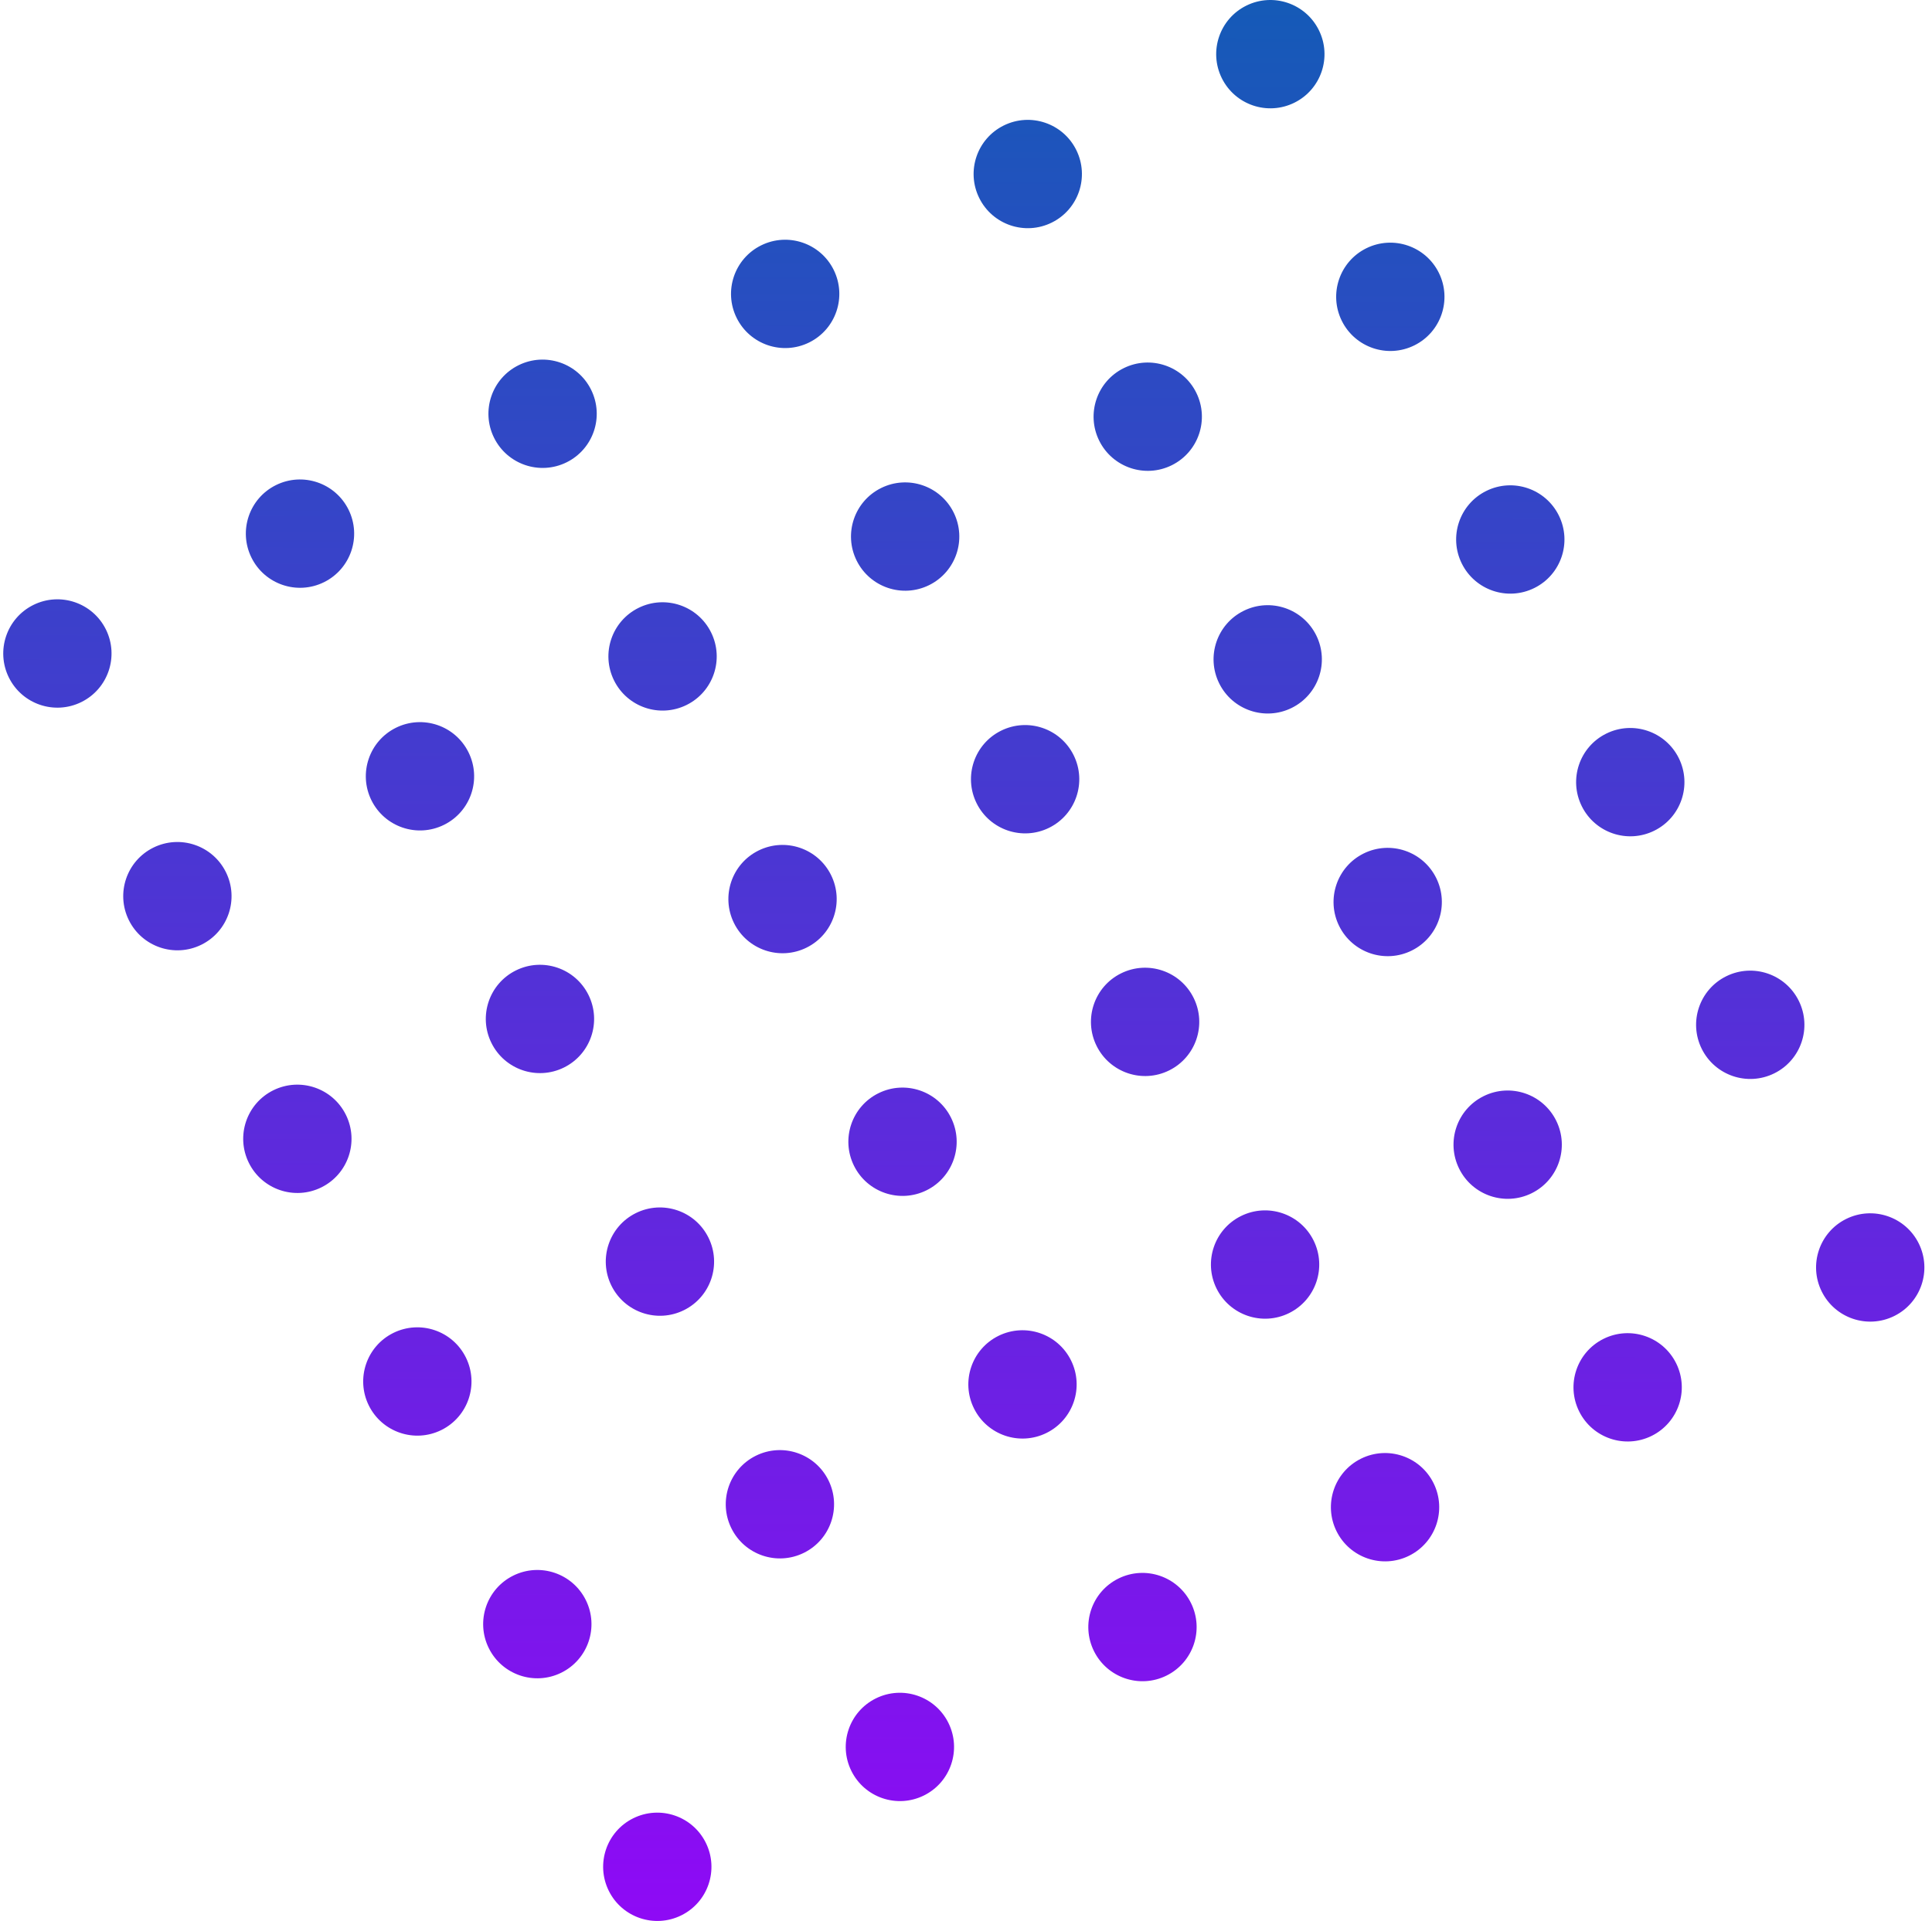 <svg width="178" height="177" viewBox="0 0 178 177" fill="none" xmlns="http://www.w3.org/2000/svg">
<path fill-rule="evenodd" clip-rule="evenodd" d="M119.252 9.464C121.722 8.244 122.734 5.251 121.512 2.781C120.291 0.31 117.298 -0.703 114.829 0.517C112.359 1.738 111.347 4.73 112.568 7.201C113.79 9.671 116.782 10.685 119.252 9.464ZM99.162 13.825C100.384 16.296 99.372 19.288 96.902 20.509C94.432 21.729 91.44 20.716 90.219 18.245C88.997 15.775 90.009 12.782 92.479 11.562C94.949 10.341 97.941 11.355 99.162 13.825ZM74.552 31.554C77.021 30.333 78.033 27.341 76.812 24.87C75.591 22.4 72.598 21.386 70.128 22.607C67.659 23.827 66.647 26.819 67.868 29.29C69.09 31.761 72.082 32.774 74.552 31.554ZM54.462 35.915C55.683 38.386 54.671 41.378 52.202 42.599C49.732 43.819 46.739 42.806 45.518 40.335C44.297 37.864 45.309 34.872 47.778 33.651C50.248 32.431 53.24 33.444 54.462 35.915ZM29.851 53.643C32.321 52.423 33.333 49.431 32.112 46.96C30.89 44.489 27.898 43.476 25.428 44.696C22.958 45.917 21.946 48.909 23.168 51.38C24.389 53.85 27.382 54.864 29.851 53.643ZM7.497 64.688C9.967 63.467 10.979 60.473 9.759 58.002C8.538 55.531 5.547 54.518 3.077 55.739C0.608 56.961 -0.404 59.954 0.816 62.425C2.037 64.896 5.028 65.909 7.497 64.688ZM18.555 87.047C21.025 85.826 22.037 82.834 20.815 80.364C19.594 77.893 16.602 76.879 14.132 78.1C11.662 79.32 10.65 82.313 11.871 84.783C13.093 87.254 16.085 88.267 18.555 87.047ZM43.165 69.319C44.387 71.789 43.375 74.782 40.905 76.002C38.435 77.223 35.443 76.209 34.221 73.739C33 71.268 34.012 68.276 36.482 67.055C38.952 65.835 41.944 66.848 43.165 69.319ZM63.255 64.957C65.725 63.737 66.737 60.745 65.516 58.274C64.294 55.803 61.302 54.79 58.832 56.01C56.362 57.231 55.35 60.223 56.572 62.694C57.793 65.165 60.785 66.178 63.255 64.957ZM31.869 102.722C33.09 105.193 32.078 108.185 29.608 109.406C27.139 110.626 24.146 109.613 22.925 107.142C21.703 104.671 22.715 101.679 25.185 100.458C27.655 99.238 30.647 100.251 31.869 102.722ZM51.959 98.361C54.429 97.14 55.441 94.148 54.219 91.677C52.998 89.207 50.006 88.193 47.536 89.414C45.066 90.634 44.054 93.626 45.276 96.097C46.497 98.568 49.489 99.581 51.959 98.361ZM76.569 80.633C77.79 83.104 76.778 86.096 74.309 87.316C71.839 88.537 68.847 87.523 67.625 85.053C66.404 82.582 67.416 79.59 69.885 78.369C72.355 77.149 75.348 78.162 76.569 80.633ZM42.923 125.082C44.144 127.552 43.132 130.545 40.663 131.765C38.193 132.986 35.201 131.972 33.979 129.501C32.758 127.031 33.77 124.039 36.239 122.818C38.709 121.598 41.702 122.611 42.923 125.082ZM63.013 120.72C65.483 119.5 66.495 116.508 65.273 114.037C64.052 111.566 61.059 110.553 58.59 111.773C56.12 112.994 55.108 115.986 56.329 118.457C57.551 120.927 60.543 121.941 63.013 120.72ZM87.623 102.992C88.845 105.463 87.833 108.455 85.363 109.676C82.893 110.896 79.901 109.883 78.679 107.412C77.458 104.941 78.47 101.949 80.94 100.729C83.409 99.508 86.402 100.522 87.623 102.992ZM51.716 154.124C54.186 152.903 55.198 149.911 53.976 147.44C52.755 144.969 49.763 143.956 47.293 145.176C44.823 146.397 43.811 149.389 45.033 151.86C46.254 154.331 49.246 155.344 51.716 154.124ZM76.327 136.395C77.548 138.866 76.536 141.858 74.067 143.078C71.597 144.299 68.605 143.285 67.383 140.815C66.162 138.344 67.174 135.352 69.643 134.131C72.113 132.911 75.105 133.924 76.327 136.395ZM96.416 132.034C98.886 130.814 99.898 127.822 98.677 125.351C97.455 122.88 94.463 121.867 91.993 123.087C89.523 124.308 88.511 127.3 89.733 129.771C90.954 132.241 93.947 133.255 96.416 132.034ZM65.03 169.799C66.252 172.27 65.24 175.262 62.77 176.483C60.3 177.703 57.308 176.69 56.087 174.219C54.865 171.748 55.877 168.756 58.347 167.536C60.817 166.315 63.809 167.329 65.03 169.799ZM85.121 165.438C87.591 164.217 88.603 161.225 87.381 158.754C86.16 156.284 83.168 155.27 80.698 156.491C78.228 157.711 77.216 160.703 78.438 163.174C79.659 165.645 82.651 166.658 85.121 165.438ZM109.731 147.71C110.952 150.181 109.94 153.173 107.47 154.393C105 155.614 102.008 154.6 100.787 152.13C99.565 149.659 100.577 146.667 103.047 145.446C105.517 144.226 108.509 145.239 109.731 147.71ZM87.866 47.229C89.087 49.7 88.075 52.692 85.605 53.913C83.136 55.133 80.143 54.12 78.922 51.649C77.7 49.178 78.712 46.186 81.182 44.966C83.652 43.745 86.644 44.759 87.866 47.229ZM107.956 42.868C110.425 41.647 111.437 38.655 110.216 36.184C108.995 33.714 106.002 32.7 103.532 33.921C101.063 35.141 100.051 38.133 101.272 40.604C102.494 43.075 105.486 44.088 107.956 42.868ZM132.566 25.14C133.787 27.61 132.775 30.603 130.306 31.823C127.836 33.044 124.844 32.03 123.622 29.559C122.401 27.089 123.413 24.097 125.882 22.876C128.352 21.656 131.345 22.669 132.566 25.14ZM96.659 76.272C99.129 75.051 100.141 72.059 98.919 69.588C97.698 67.118 94.706 66.104 92.236 67.325C89.766 68.545 88.754 71.537 89.975 74.008C91.197 76.479 94.189 77.492 96.659 76.272ZM121.27 58.543C122.491 61.014 121.479 64.006 119.009 65.227C116.54 66.447 113.547 65.434 112.326 62.963C111.104 60.492 112.116 57.5 114.586 56.28C117.056 55.059 120.048 56.072 121.27 58.543ZM141.359 54.182C143.829 52.962 144.841 49.969 143.62 47.499C142.398 45.028 139.406 44.015 136.936 45.235C134.466 46.456 133.454 49.448 134.676 51.919C135.897 54.389 138.889 55.403 141.359 54.182ZM107.713 98.631C110.183 97.41 111.195 94.418 109.973 91.948C108.752 89.477 105.76 88.463 103.29 89.684C100.82 90.904 99.808 93.897 101.03 96.367C102.251 98.838 105.243 99.852 107.713 98.631ZM132.324 80.903C133.545 83.373 132.533 86.366 130.064 87.586C127.594 88.807 124.602 87.793 123.38 85.323C122.159 82.852 123.171 79.86 125.64 78.639C128.11 77.419 131.103 78.432 132.324 80.903ZM152.413 76.541C154.883 75.321 155.895 72.329 154.674 69.858C153.452 67.388 150.46 66.374 147.99 67.594C145.52 68.815 144.508 71.807 145.73 74.278C146.951 76.749 149.944 77.762 152.413 76.541ZM121.027 114.306C122.248 116.777 121.236 119.769 118.767 120.99C116.297 122.21 113.305 121.197 112.083 118.726C110.862 116.255 111.874 113.263 114.343 112.043C116.813 110.822 119.806 111.836 121.027 114.306ZM141.117 109.945C143.587 108.724 144.599 105.732 143.377 103.261C142.156 100.791 139.164 99.777 136.694 100.998C134.224 102.218 133.212 105.21 134.434 107.681C135.655 110.152 138.647 111.165 141.117 109.945ZM165.727 92.217C166.949 94.687 165.937 97.68 163.467 98.9C160.997 100.12 158.005 99.107 156.783 96.636C155.562 94.166 156.574 91.173 159.044 89.953C161.513 88.732 164.506 89.746 165.727 92.217ZM129.82 143.349C132.29 142.128 133.302 139.136 132.08 136.665C130.859 134.194 127.867 133.181 125.397 134.401C122.927 135.622 121.915 138.614 123.137 141.085C124.358 143.556 127.35 144.569 129.82 143.349ZM154.431 125.62C155.652 128.091 154.64 131.083 152.171 132.304C149.701 133.524 146.709 132.511 145.487 130.04C144.266 127.569 145.278 124.577 147.748 123.357C150.217 122.136 153.21 123.15 154.431 125.62ZM174.52 121.259C176.99 120.039 178.002 117.046 176.781 114.576C175.559 112.105 172.567 111.092 170.097 112.312C167.627 113.533 166.615 116.525 167.837 118.995C169.058 121.466 172.051 122.48 174.52 121.259Z" fill="url(#paint0_linear_303_2642)"/>
<defs>
<linearGradient id="paint0_linear_303_2642" x1="88.666" y1="0.174" x2="88.371" y2="176.86" gradientUnits="userSpaceOnUse">
<stop stop-color="#155AB7"/>
<stop offset="1" stop-color="#8E0AF5"/>
</linearGradient>
</defs>
</svg>
